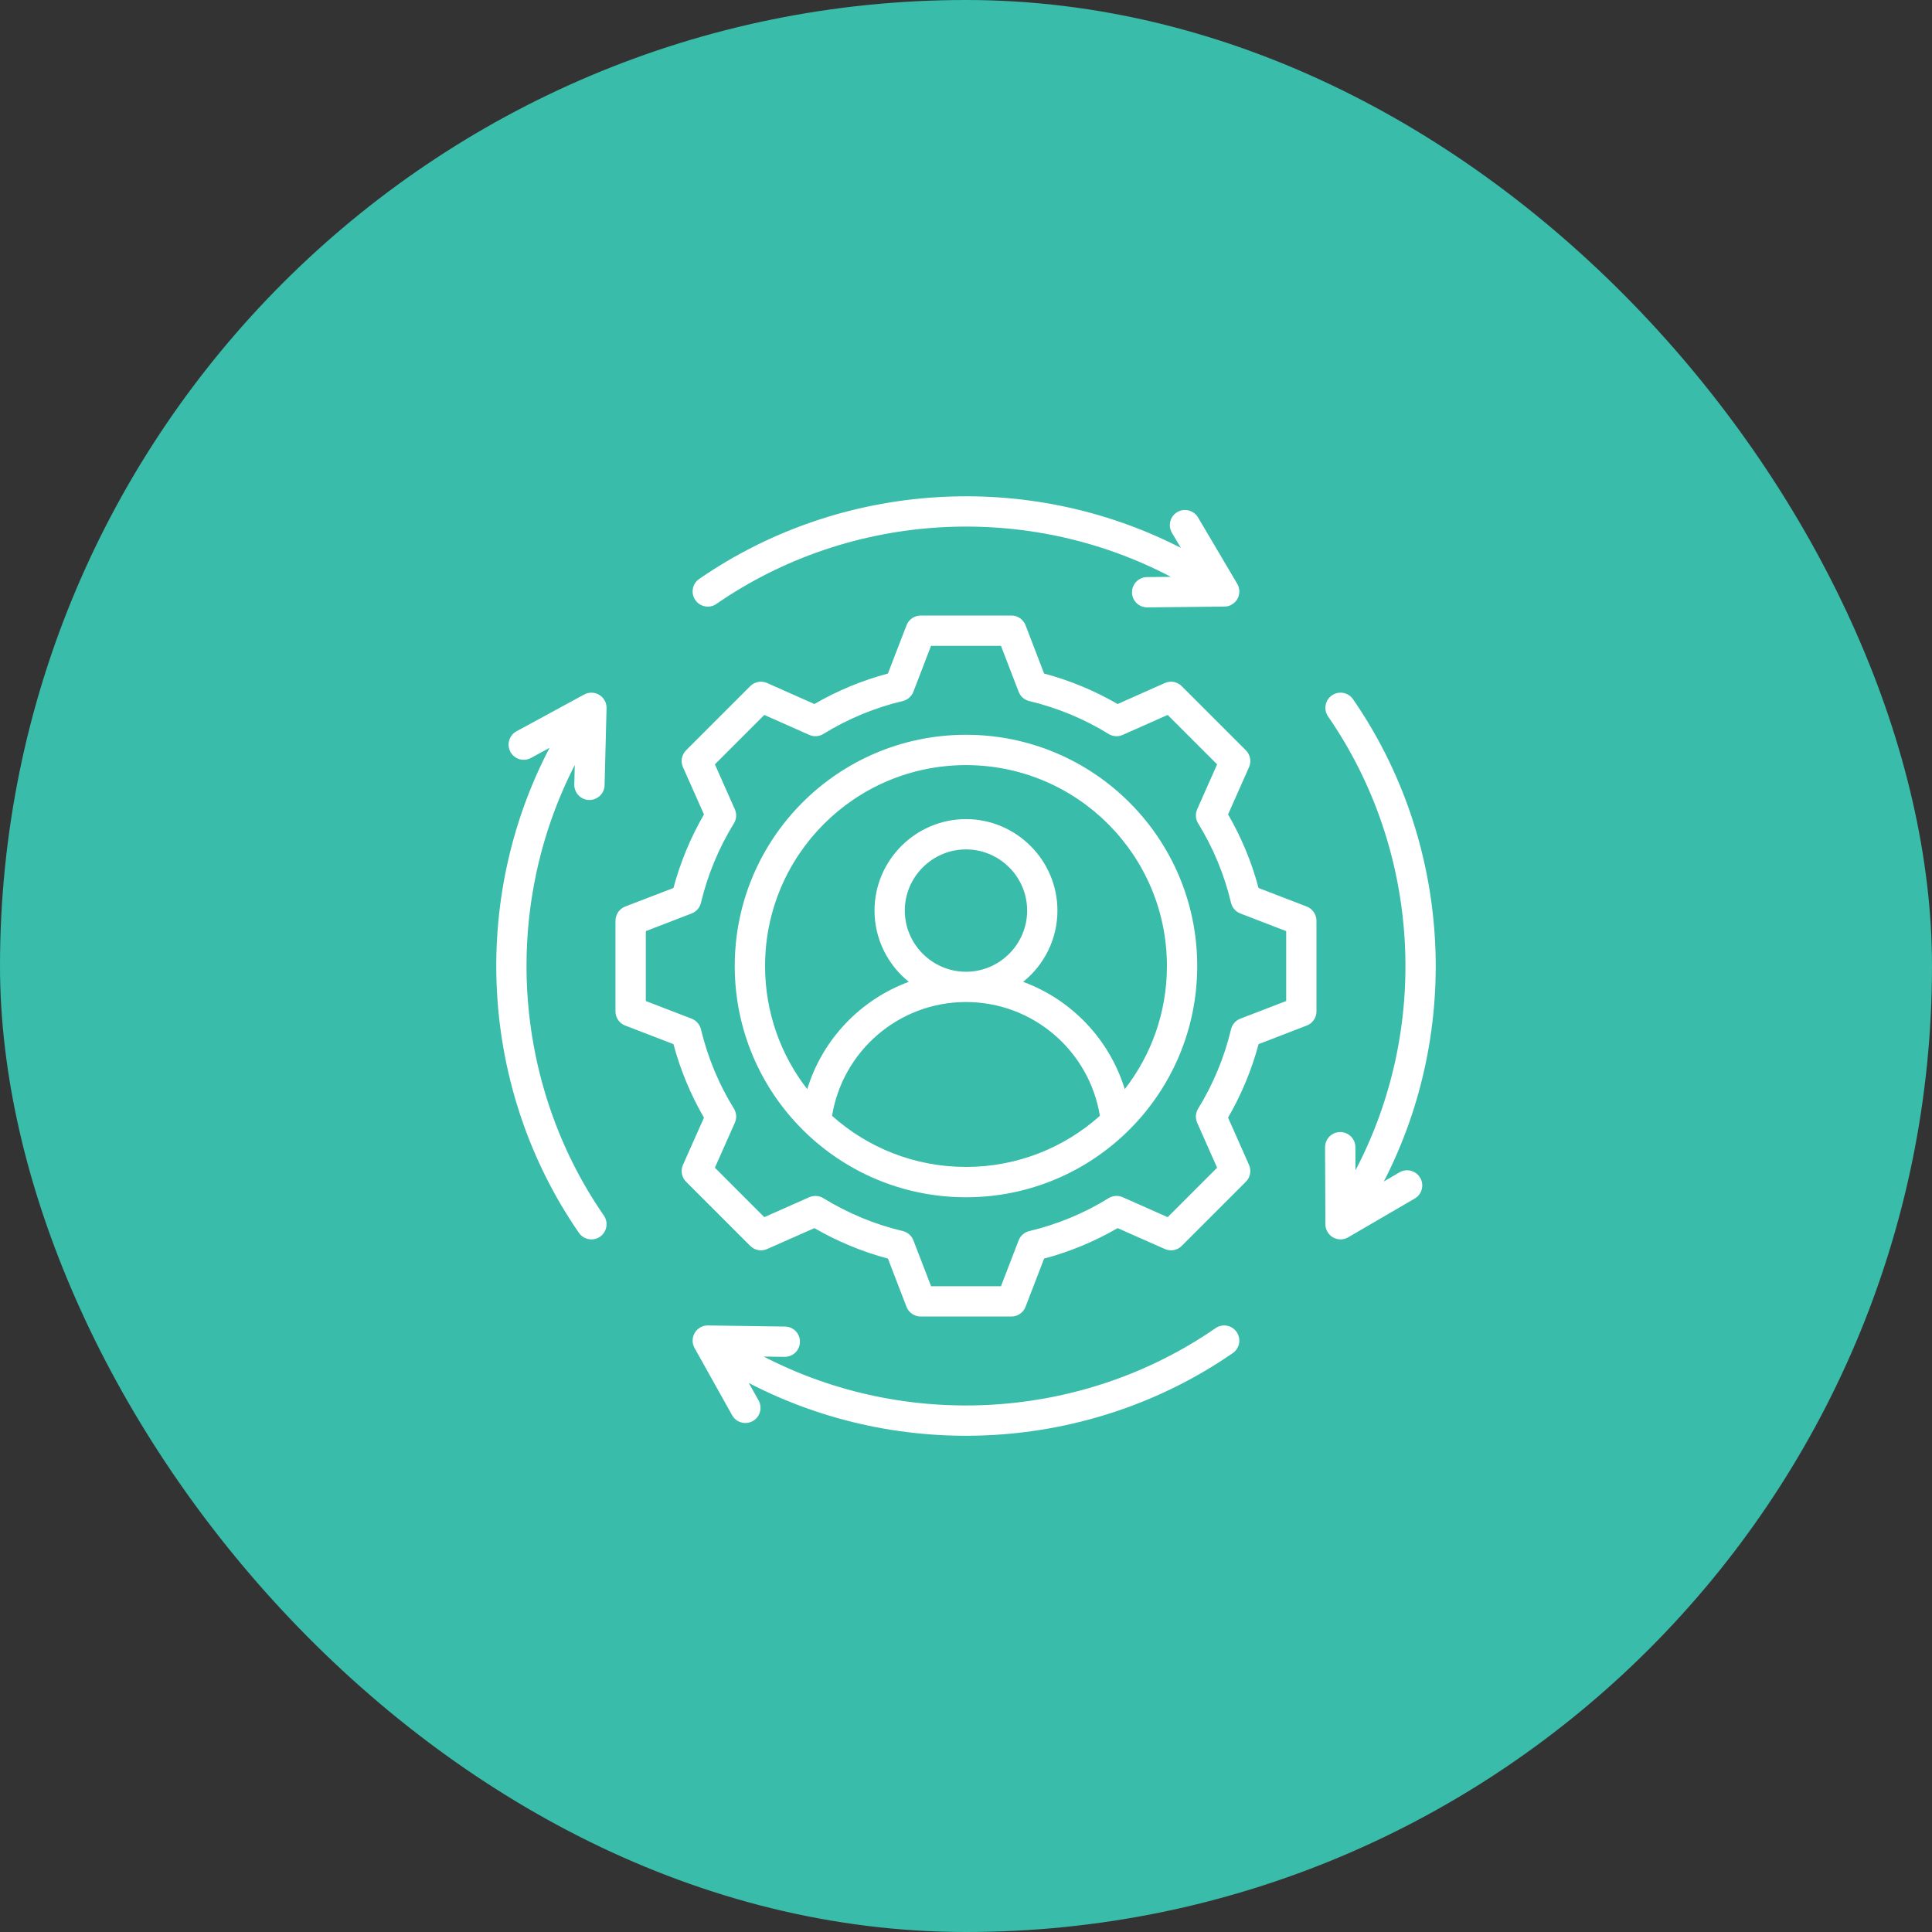<svg width="40" height="40" viewBox="0 0 40 40" fill="none" xmlns="http://www.w3.org/2000/svg">
<rect x="0" y="0" width="40" height="40" fill="#333333" stroke="none"/>
<rect width="40" height="40" rx="20" fill="#39BCA9"/>
<g clip-path="url(#clip0_1103_7500)">
<path fill-rule="evenodd" clip-rule="evenodd" d="M21.617 13.945C22.15 14.087 22.661 14.299 23.139 14.576L24.117 14.141C24.236 14.088 24.375 14.114 24.466 14.206L25.794 15.534C25.886 15.625 25.912 15.764 25.86 15.883C25.86 15.883 25.426 16.861 25.426 16.861C25.703 17.339 25.915 17.851 26.057 18.385L27.055 18.769C27.176 18.816 27.256 18.933 27.256 19.062V20.941C27.256 21.07 27.176 21.187 27.055 21.233C27.055 21.233 26.057 21.618 26.057 21.618C25.915 22.151 25.702 22.662 25.426 23.139L25.86 24.119C25.912 24.237 25.886 24.376 25.794 24.467L24.466 25.795C24.375 25.887 24.236 25.913 24.118 25.86C24.118 25.86 23.139 25.427 23.139 25.427C22.662 25.704 22.15 25.916 21.617 26.058L21.233 27.056C21.186 27.177 21.07 27.257 20.94 27.257H19.061C18.932 27.257 18.815 27.177 18.768 27.056L18.384 26.058C17.85 25.916 17.339 25.703 16.861 25.427L15.882 25.86C15.763 25.913 15.624 25.887 15.533 25.795L14.205 24.467C14.113 24.376 14.087 24.237 14.14 24.118C14.14 24.118 14.575 23.14 14.575 23.14C14.298 22.663 14.086 22.151 13.943 21.618L12.944 21.233C12.823 21.187 12.743 21.07 12.743 20.941V19.062C12.743 18.933 12.823 18.816 12.944 18.769C12.944 18.769 13.943 18.385 13.943 18.385C14.086 17.851 14.298 17.34 14.575 16.862L14.14 15.883C14.087 15.764 14.113 15.625 14.205 15.534L15.533 14.206C15.624 14.114 15.763 14.088 15.882 14.141C15.882 14.141 16.861 14.576 16.861 14.576C17.338 14.299 17.85 14.087 18.383 13.945L18.769 12.945C18.815 12.824 18.932 12.744 19.061 12.744H20.94C21.07 12.744 21.186 12.824 21.233 12.945L21.617 13.945ZM21.09 14.322L20.724 13.372H19.276L18.91 14.323C18.872 14.419 18.79 14.491 18.689 14.515C18.109 14.653 17.555 14.882 17.047 15.196C16.959 15.25 16.849 15.258 16.755 15.215L15.824 14.802L14.801 15.825L15.214 16.756C15.257 16.85 15.249 16.959 15.195 17.047C14.881 17.556 14.652 18.11 14.512 18.693C14.488 18.793 14.416 18.875 14.32 18.912L13.371 19.278V20.725L14.32 21.091C14.416 21.128 14.488 21.21 14.512 21.31C14.652 21.89 14.881 22.446 15.195 22.953C15.249 23.041 15.257 23.151 15.214 23.246L14.801 24.176L15.824 25.2L16.755 24.787C16.849 24.746 16.958 24.753 17.046 24.807C17.555 25.119 18.109 25.35 18.691 25.488C18.792 25.512 18.874 25.584 18.911 25.68L19.277 26.63H20.724L21.09 25.68C21.127 25.584 21.209 25.512 21.31 25.488C21.89 25.35 22.445 25.121 22.952 24.807C23.04 24.753 23.15 24.745 23.244 24.787L24.175 25.2L25.199 24.176L24.786 23.245C24.745 23.151 24.752 23.042 24.806 22.954C25.118 22.445 25.349 21.892 25.487 21.311C25.511 21.21 25.583 21.128 25.679 21.091L26.629 20.725V19.278L25.679 18.912C25.583 18.875 25.511 18.793 25.487 18.692C25.349 18.11 25.12 17.556 24.806 17.047C24.752 16.959 24.745 16.85 24.786 16.756L25.199 15.825L24.175 14.802L23.245 15.215C23.15 15.258 23.041 15.25 22.953 15.196C22.444 14.882 21.89 14.653 21.31 14.515C21.209 14.491 21.127 14.419 21.09 14.322ZM20 15.213C22.644 15.213 24.787 17.356 24.787 20C24.787 22.645 22.644 24.788 20 24.788C17.355 24.788 15.212 22.645 15.212 20C15.212 17.356 17.355 15.213 20 15.213ZM23.287 22.55C23.834 21.846 24.16 20.962 24.16 20C24.16 17.703 22.297 15.841 20 15.841C17.702 15.841 15.84 17.703 15.84 20C15.84 20.962 16.166 21.846 16.713 22.55C17.027 21.521 17.812 20.697 18.816 20.328C18.384 19.98 18.106 19.447 18.106 18.852C18.106 17.811 18.958 16.959 20 16.959C21.041 16.959 21.893 17.811 21.893 18.852C21.893 19.447 21.616 19.98 21.183 20.328C22.187 20.697 22.972 21.521 23.287 22.55ZM17.227 23.102C17.963 23.76 18.934 24.16 20 24.16C21.065 24.16 22.037 23.76 22.772 23.102C22.555 21.766 21.396 20.746 20 20.746C18.603 20.746 17.444 21.766 17.227 23.102ZM20 20.119C20.696 20.119 21.266 19.549 21.266 18.852C21.266 18.156 20.696 17.586 20 17.586C19.303 17.586 18.733 18.156 18.733 18.852C18.733 19.549 19.303 20.119 20 20.119ZM15.811 28.086C18.764 29.613 22.398 29.41 25.167 27.498C25.309 27.399 25.505 27.435 25.603 27.577C25.702 27.72 25.666 27.915 25.524 28.014C22.558 30.063 18.664 30.277 15.503 28.633L15.706 28.995C15.79 29.146 15.736 29.338 15.585 29.422C15.434 29.506 15.242 29.452 15.158 29.301L14.38 27.909C14.325 27.811 14.327 27.691 14.384 27.595C14.442 27.499 14.546 27.44 14.658 27.442L16.253 27.465C16.426 27.467 16.565 27.609 16.562 27.783C16.56 27.956 16.417 28.094 16.244 28.092L15.811 28.086ZM28.064 24.23C29.617 21.267 29.416 17.612 27.496 14.833C27.398 14.691 27.434 14.495 27.576 14.397C27.719 14.298 27.914 14.334 28.013 14.476C30.051 17.428 30.277 21.304 28.651 24.461L28.975 24.272C29.124 24.185 29.317 24.236 29.404 24.386C29.491 24.535 29.44 24.727 29.291 24.814L27.913 25.617C27.816 25.674 27.696 25.674 27.599 25.619C27.502 25.563 27.441 25.46 27.441 25.348L27.434 23.753C27.434 23.579 27.574 23.438 27.747 23.438C27.92 23.437 28.061 23.577 28.062 23.75L28.064 24.23ZM24.448 11.343L24.264 11.032C24.176 10.883 24.225 10.69 24.374 10.602C24.523 10.514 24.716 10.564 24.804 10.713L25.615 12.086C25.672 12.182 25.674 12.302 25.619 12.4C25.564 12.497 25.461 12.558 25.349 12.559L23.753 12.575C23.58 12.577 23.438 12.438 23.437 12.265C23.435 12.092 23.574 11.95 23.747 11.948L24.241 11.943C21.277 10.384 17.616 10.581 14.832 12.504C14.69 12.602 14.494 12.566 14.396 12.424C14.297 12.281 14.333 12.086 14.475 11.987C17.425 9.951 21.294 9.725 24.448 11.343ZM11.378 15.483L10.993 15.693C10.841 15.775 10.65 15.719 10.568 15.567C10.485 15.415 10.541 15.224 10.693 15.141L12.095 14.379C12.193 14.326 12.313 14.329 12.408 14.387C12.504 14.446 12.561 14.551 12.558 14.663L12.517 16.257C12.513 16.43 12.369 16.567 12.196 16.563C12.023 16.559 11.886 16.415 11.89 16.241L11.9 15.839C10.388 18.787 10.595 22.407 12.503 25.168C12.601 25.311 12.565 25.506 12.423 25.605C12.28 25.703 12.085 25.667 11.986 25.525C9.933 22.552 9.723 18.647 11.378 15.483Z" fill="white"/>
</g>
<defs>
<clipPath id="clip0_1103_7500">
<rect width="20" height="20" fill="white" transform="translate(10 10)"/>
</clipPath>
</defs>
</svg>
